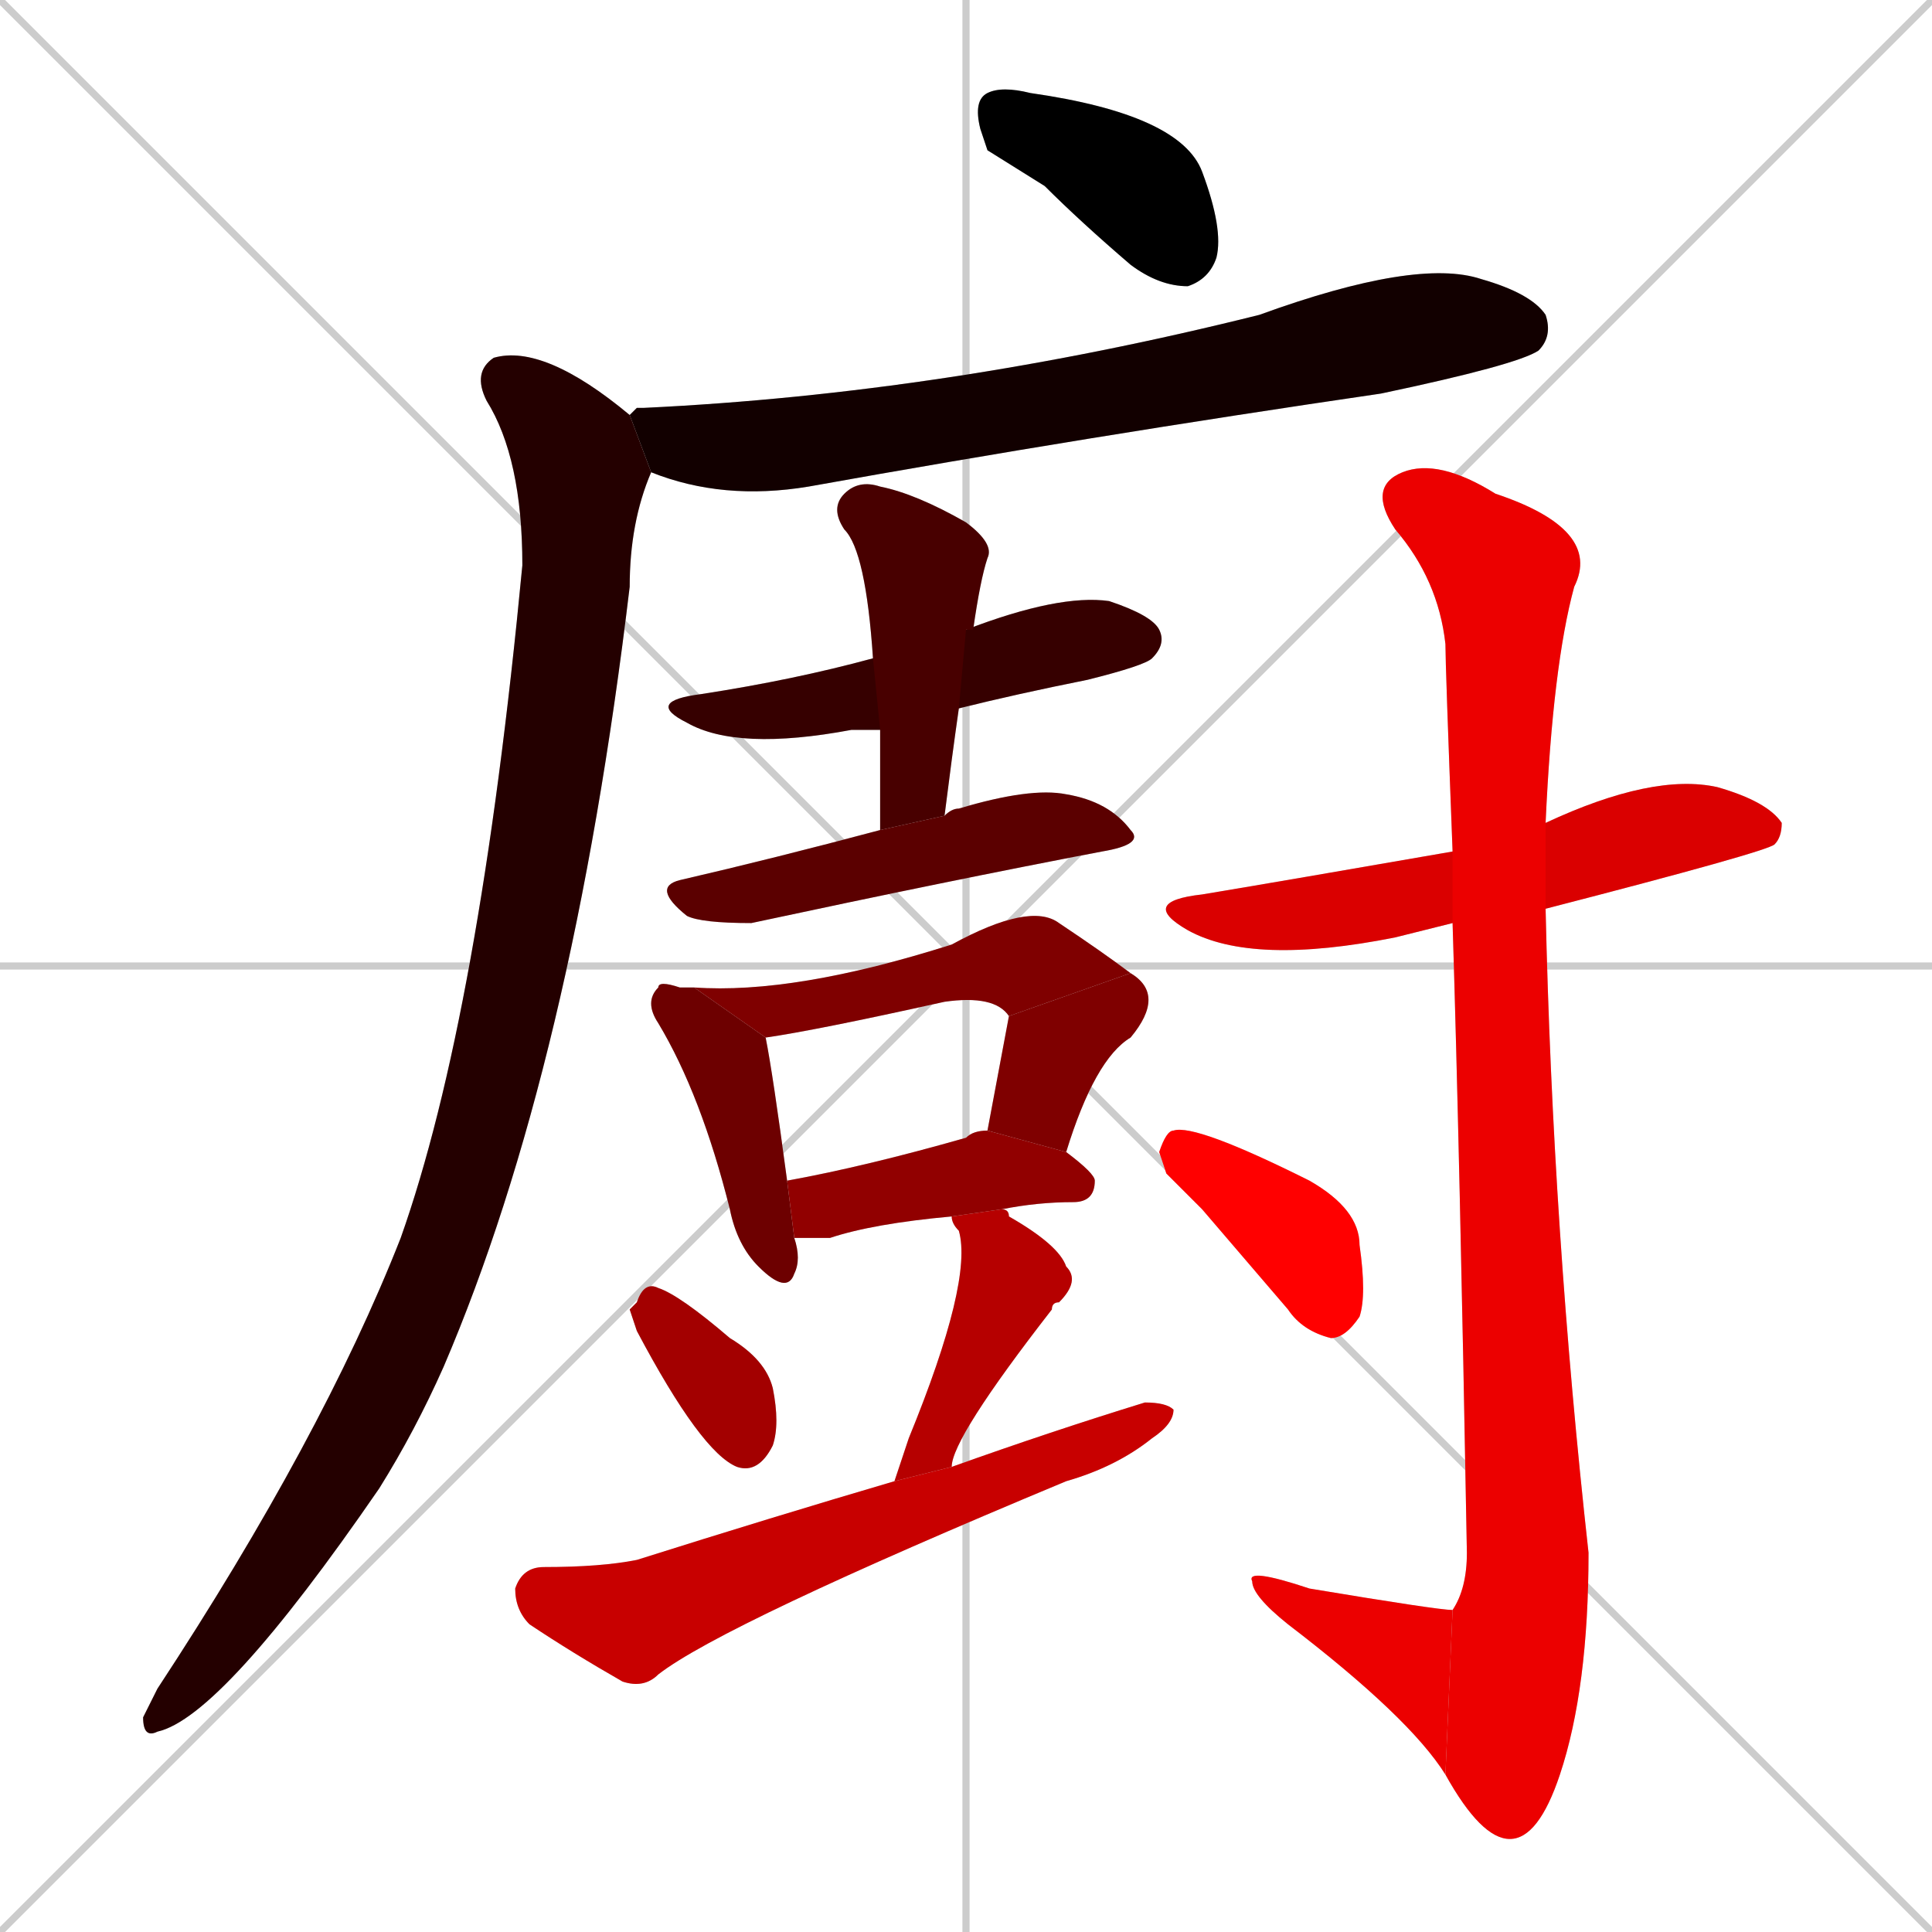 <svg xmlns="http://www.w3.org/2000/svg" xmlns:xlink="http://www.w3.org/1999/xlink" width="270" height="270"><path d="M 0 0 L 270 270 M 270 0 L 0 270 M 135 0 L 135 270 M 0 135 L 270 135" stroke="#CCCCCC" /><path d="M 138 21 L 137 18 Q 136 14 138 13 Q 140 12 144 13 Q 165 16 168 24 Q 171 32 170 36 Q 169 39 166 40 Q 162 40 158 37 Q 151 31 146 26" fill="#CCCCCC"/><path d="M 89 57 L 90 57 Q 132 55 176 44 Q 198 36 207 39 Q 214 41 216 44 Q 217 47 215 49 Q 212 51 193 55 Q 152 61 113 68 Q 101 70 91 66 L 88 58" fill="#CCCCCC"/><path d="M 91 66 Q 88 73 88 82 Q 80 149 62 191 Q 58 200 53 208 Q 31 240 22 242 Q 20 243 20 240 Q 21 238 22 236 Q 45 201 56 173 Q 67 142 73 79 Q 73 64 68 56 Q 66 52 69 50 Q 76 48 88 58" fill="#CCCCCC"/><path d="M 123 102 Q 121 102 119 102 Q 103 105 96 101 Q 90 98 98 97 Q 111 95 122 92 L 135 88 Q 148 83 155 84 Q 161 86 162 88 Q 163 90 161 92 Q 160 93 152 95 Q 142 97 134 99" fill="#CCCCCC"/><path d="M 123 108 L 123 102 L 122 92 Q 121 77 118 74 Q 116 71 118 69 Q 120 67 123 68 Q 128 69 135 73 Q 139 76 138 78 Q 137 81 136 88 Q 135 88 135 88 L 134 99 Q 133 106 132 114 L 123 116" fill="#CCCCCC"/><path d="M 132 114 Q 133 113 134 113 Q 144 110 149 111 Q 155 112 158 116 Q 160 118 154 119 Q 133 123 105 129 Q 98 129 96 128 Q 91 124 95 123 Q 108 120 123 116" fill="#CCCCCC"/><path d="M 111 173 Q 112 176 111 178 Q 110 181 106 177 Q 103 174 102 169 Q 98 153 92 143 Q 90 140 92 138 Q 92 137 95 138 Q 96 138 97 138 L 107 145 Q 108 150 110 165" fill="#CCCCCC"/><path d="M 141 142 Q 139 139 132 140 Q 114 144 107 145 L 97 138 Q 111 139 133 132 Q 144 126 148 129 Q 154 133 158 136" fill="#CCCCCC"/><path d="M 138 158 Q 141 142 141 142 L 158 136 Q 163 139 158 145 Q 153 148 149 161" fill="#CCCCCC"/><path d="M 133 170 Q 122 171 116 173 Q 113 173 111 173 L 110 165 Q 121 163 135 159 Q 136 158 138 158 L 149 161 Q 153 164 153 165 Q 153 168 150 168 Q 145 168 140 169" fill="#CCCCCC"/><path d="M 88 183 L 89 182 Q 90 179 92 180 Q 95 181 102 187 Q 107 190 108 194 Q 109 199 108 202 Q 106 206 103 205 Q 98 203 89 186" fill="#CCCCCC"/><path d="M 126 204 L 127 201 Q 136 179 134 172 Q 133 171 133 170 L 140 169 Q 141 169 141 170 Q 148 174 149 177 Q 151 179 148 182 Q 147 182 147 183 Q 133 201 133 205 L 125 207" fill="#CCCCCC"/><path d="M 133 205 Q 147 200 160 196 Q 163 196 164 197 Q 164 199 161 201 Q 156 205 149 207 Q 101 227 92 234 Q 90 236 87 235 Q 80 231 74 227 Q 72 225 72 222 Q 73 219 76 219 Q 84 219 89 218 Q 108 212 125 207" fill="#CCCCCC"/><path d="M 199 130 L 195 131 Q 175 135 166 130 Q 159 126 168 125 Q 180 123 203 119 L 216 115 Q 231 108 240 110 Q 247 112 249 115 Q 249 117 248 118 Q 247 119 216 127 L 203 129" fill="#CCCCCC"/><path d="M 203 119 Q 202 93 202 90 Q 201 81 195 74 Q 191 68 196 66 Q 201 64 209 69 Q 224 74 220 82 Q 217 93 216 115 L 216 127 Q 217 172 222 217 Q 222 236 218 248 Q 215 257 211 257 Q 207 257 202 248 L 203 225 Q 205 222 205 217 Q 204 161 203 129" fill="#CCCCCC"/><path d="M 202 248 Q 197 240 180 227 Q 175 223 175 221 Q 174 219 183 222 Q 201 225 203 225" fill="#CCCCCC"/><path d="M 163 164 L 162 161 Q 163 158 164 158 Q 167 157 183 165 Q 190 169 190 174 Q 191 181 190 184 Q 188 187 186 187 Q 182 186 180 183 Q 174 176 168 169" fill="#CCCCCC"/><path d="M 138 21 L 137 18 Q 136 14 138 13 Q 140 12 144 13 Q 165 16 168 24 Q 171 32 170 36 Q 169 39 166 40 Q 162 40 158 37 Q 151 31 146 26" fill="#000000" /><path d="M 89 57 L 90 57 Q 132 55 176 44 Q 198 36 207 39 Q 214 41 216 44 Q 217 47 215 49 Q 212 51 193 55 Q 152 61 113 68 Q 101 70 91 66 L 88 58" fill="#120000" /><path d="M 91 66 Q 88 73 88 82 Q 80 149 62 191 Q 58 200 53 208 Q 31 240 22 242 Q 20 243 20 240 Q 21 238 22 236 Q 45 201 56 173 Q 67 142 73 79 Q 73 64 68 56 Q 66 52 69 50 Q 76 48 88 58" fill="#240000" /><path d="M 123 102 Q 121 102 119 102 Q 103 105 96 101 Q 90 98 98 97 Q 111 95 122 92 L 135 88 Q 148 83 155 84 Q 161 86 162 88 Q 163 90 161 92 Q 160 93 152 95 Q 142 97 134 99" fill="#360000" /><path d="M 123 108 L 123 102 L 122 92 Q 121 77 118 74 Q 116 71 118 69 Q 120 67 123 68 Q 128 69 135 73 Q 139 76 138 78 Q 137 81 136 88 Q 135 88 135 88 L 134 99 Q 133 106 132 114 L 123 116" fill="#480000" /><path d="M 132 114 Q 133 113 134 113 Q 144 110 149 111 Q 155 112 158 116 Q 160 118 154 119 Q 133 123 105 129 Q 98 129 96 128 Q 91 124 95 123 Q 108 120 123 116" fill="#5b0000" /><path d="M 111 173 Q 112 176 111 178 Q 110 181 106 177 Q 103 174 102 169 Q 98 153 92 143 Q 90 140 92 138 Q 92 137 95 138 Q 96 138 97 138 L 107 145 Q 108 150 110 165" fill="#6d0000" /><path d="M 141 142 Q 139 139 132 140 Q 114 144 107 145 L 97 138 Q 111 139 133 132 Q 144 126 148 129 Q 154 133 158 136" fill="#7f0000" /><path d="M 138 158 Q 141 142 141 142 L 158 136 Q 163 139 158 145 Q 153 148 149 161" fill="#7f0000" /><path d="M 133 170 Q 122 171 116 173 Q 113 173 111 173 L 110 165 Q 121 163 135 159 Q 136 158 138 158 L 149 161 Q 153 164 153 165 Q 153 168 150 168 Q 145 168 140 169" fill="#910000" /><path d="M 88 183 L 89 182 Q 90 179 92 180 Q 95 181 102 187 Q 107 190 108 194 Q 109 199 108 202 Q 106 206 103 205 Q 98 203 89 186" fill="#a30000" /><path d="M 126 204 L 127 201 Q 136 179 134 172 Q 133 171 133 170 L 140 169 Q 141 169 141 170 Q 148 174 149 177 Q 151 179 148 182 Q 147 182 147 183 Q 133 201 133 205 L 125 207" fill="#b60000" /><path d="M 133 205 Q 147 200 160 196 Q 163 196 164 197 Q 164 199 161 201 Q 156 205 149 207 Q 101 227 92 234 Q 90 236 87 235 Q 80 231 74 227 Q 72 225 72 222 Q 73 219 76 219 Q 84 219 89 218 Q 108 212 125 207" fill="#c80000" /><path d="M 199 130 L 195 131 Q 175 135 166 130 Q 159 126 168 125 Q 180 123 203 119 L 216 115 Q 231 108 240 110 Q 247 112 249 115 Q 249 117 248 118 Q 247 119 216 127 L 203 129" fill="#da0000" /><path d="M 203 119 Q 202 93 202 90 Q 201 81 195 74 Q 191 68 196 66 Q 201 64 209 69 Q 224 74 220 82 Q 217 93 216 115 L 216 127 Q 217 172 222 217 Q 222 236 218 248 Q 215 257 211 257 Q 207 257 202 248 L 203 225 Q 205 222 205 217 Q 204 161 203 129" fill="#ec0000" /><path d="M 202 248 Q 197 240 180 227 Q 175 223 175 221 Q 174 219 183 222 Q 201 225 203 225" fill="#ec0000" /><path d="M 163 164 L 162 161 Q 163 158 164 158 Q 167 157 183 165 Q 190 169 190 174 Q 191 181 190 184 Q 188 187 186 187 Q 182 186 180 183 Q 174 176 168 169" fill="#ff0000" /></svg>